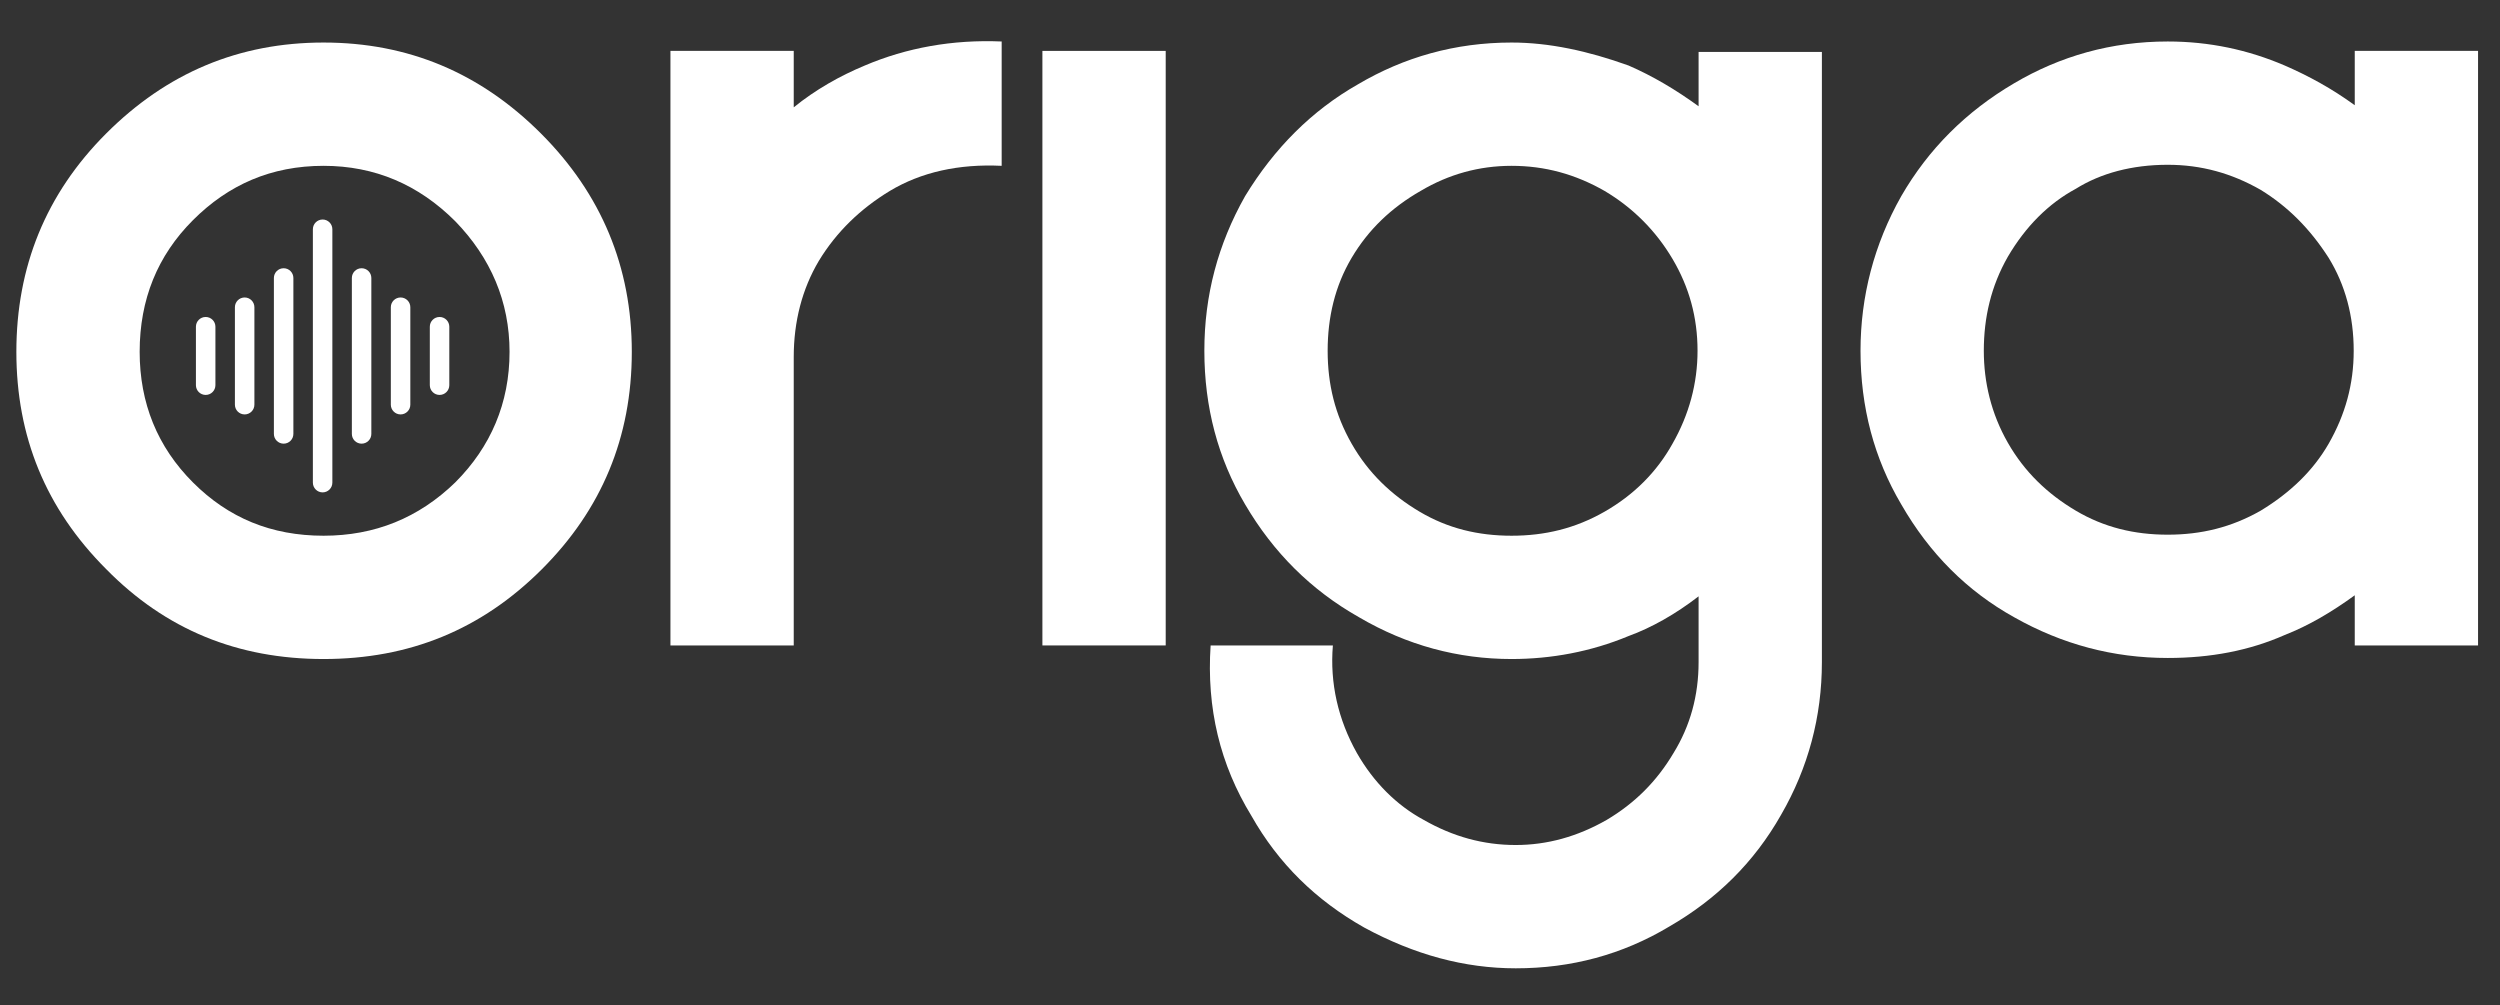 <svg xmlns="http://www.w3.org/2000/svg" xmlns:xlink="http://www.w3.org/1999/xlink" width="1500" zoomAndPan="magnify" viewBox="0 0 1125 452.25" height="603" preserveAspectRatio="xMidYMid meet" version="1.0"><rect x="0" y="0" width="1125" height="452.25" fill="#333333" stroke="none"/><defs><g/><clipPath id="01748cc9e3"><path d="M 88.133 98.781 L 202.793 98.781 L 202.793 222 L 88.133 222 Z M 88.133 98.781 " clip-rule="nonzero"/></clipPath></defs><g fill="#ffffff" fill-opacity="1"><g transform="translate(7.363, 290.447)"><g><path d="M 138.238 6.113 C 176.797 6.113 209.238 -7.055 236.512 -34.324 C 263.312 -61.125 276.949 -93.57 276.949 -132.125 C 276.949 -170.211 263.312 -203.129 236.043 -230.398 C 208.77 -257.672 176.324 -271.305 138.238 -271.305 C 100.152 -271.305 67.711 -257.672 40.438 -230.398 C 13.164 -203.129 0 -170.211 0 -132.125 C 0 -94.039 13.164 -61.598 40.438 -34.324 C 67.238 -7.055 99.684 6.113 138.238 6.113 Z M 138.238 -49.371 C 114.73 -49.371 95.449 -57.363 79.465 -73.352 C 63.477 -89.34 55.484 -109.086 55.484 -132.125 C 55.484 -155.637 63.477 -175.387 79.465 -191.371 C 95.449 -207.359 114.73 -215.824 138.238 -215.824 C 161.277 -215.824 181.027 -207.359 197.484 -190.902 C 213.473 -174.445 221.934 -154.695 221.934 -132.125 C 221.934 -109.086 213.473 -89.34 197.484 -73.352 C 181.027 -57.363 161.277 -49.371 138.238 -49.371 Z M 138.238 -49.371 "/></g></g></g><g fill="#ffffff" fill-opacity="1"><g transform="translate(301.696, 290.447)"><g><path d="M 0 0 L 55.484 0 L 55.484 -129.777 C 55.484 -145.762 59.246 -160.34 66.77 -173.035 C 74.762 -186.199 85.578 -196.543 98.742 -204.539 C 112.848 -213 129.777 -216.762 149.055 -215.824 L 149.055 -271.777 C 126.953 -272.715 106.266 -268.957 87.457 -260.961 C 76.172 -256.258 65.359 -250.148 55.484 -242.152 L 55.484 -267.543 L 0 -267.543 Z M 0 0 "/></g></g></g><g fill="#ffffff" fill-opacity="1"><g transform="translate(468.14, 290.447)"><g><path d="M 0 -292.934 L 55.484 -292.934 L 55.484 -348.418 L 0 -348.418 Z M 0.941 0 L 56.426 0 L 56.426 -267.543 L 0.941 -267.543 Z M 0.941 0 "/></g></g></g><g fill="#ffffff" fill-opacity="1"><g transform="translate(541.959, 290.447)"><g><path d="M 140.121 145.293 C 165.039 145.293 188.082 139.18 209.238 126.484 C 230.398 114.258 247.324 97.801 259.551 76.172 C 271.777 55.012 277.891 31.973 277.891 7.523 L 277.891 -267.074 L 222.406 -267.074 L 222.406 -242.625 C 212.062 -250.148 201.715 -256.258 190.902 -260.961 C 172.562 -267.543 155.168 -271.305 138.238 -271.305 C 112.848 -271.305 89.809 -264.723 69.121 -252.5 C 48.43 -240.742 31.504 -223.816 18.336 -202.188 C 6.113 -180.559 0 -157.516 0 -132.598 C 0 -107.207 6.113 -84.168 18.336 -63.477 C 31.035 -41.848 47.961 -24.922 69.59 -12.695 C 91.219 0 114.258 6.113 138.238 6.113 C 156.105 6.113 173.973 2.82 190.902 -4.23 C 201.246 -7.992 212.062 -14.105 222.406 -22.098 L 222.406 7.523 C 222.406 22.57 218.645 36.207 211.121 48.43 C 203.598 61.125 193.723 71 181.027 78.523 C 167.863 86.047 154.227 89.809 140.121 89.809 C 125.543 89.809 111.906 86.047 98.742 78.523 C 86.516 71.941 76.172 61.598 68.648 48.43 C 60.188 33.383 56.426 16.926 57.836 0 L 2.82 0 C 0.941 28.211 7.055 53.602 21.16 76.645 C 33.383 98.273 50.312 114.73 71.941 126.953 C 94.512 139.18 117.082 145.293 140.121 145.293 Z M 138.238 -49.371 C 123.191 -49.371 109.559 -52.664 96.863 -60.188 C 84.168 -67.711 73.82 -77.582 66.297 -90.75 C 58.773 -103.914 55.484 -117.551 55.484 -132.598 C 55.484 -147.645 58.773 -161.75 66.297 -174.445 C 73.82 -187.141 84.168 -197.016 97.332 -204.539 C 110.027 -212.062 123.664 -215.824 138.238 -215.824 C 153.285 -215.824 166.922 -212.062 180.086 -204.539 C 192.781 -197.016 203.129 -186.668 210.648 -173.973 C 218.172 -161.277 221.934 -147.645 221.934 -132.598 C 221.934 -118.02 218.172 -103.914 210.648 -90.75 C 203.598 -78.055 193.254 -67.711 180.086 -60.188 C 166.922 -52.664 153.285 -49.371 138.238 -49.371 Z M 138.238 -49.371 "/></g></g></g><g fill="#ffffff" fill-opacity="1"><g transform="translate(837.232, 290.447)"><g><path d="M 138.238 5.641 C 157.516 5.641 174.914 2.352 190.902 -4.703 C 201.715 -8.934 212.062 -15.047 222.406 -22.57 L 222.406 0 L 277.891 0 L 277.891 -267.543 L 222.406 -267.543 L 222.406 -243.094 C 212.062 -250.617 201.715 -256.258 190.902 -260.961 C 174.445 -268.016 157.047 -271.777 138.238 -271.777 C 112.848 -271.777 89.809 -265.195 69.121 -252.969 C 47.492 -240.273 30.562 -223.344 18.336 -202.188 C 6.113 -180.559 0 -157.047 0 -132.598 C 0 -107.207 6.113 -84.168 18.336 -63.477 C 31.035 -41.379 47.961 -24.449 69.121 -12.695 C 90.75 -0.469 113.789 5.641 138.238 5.641 Z M 138.238 -49.84 C 123.191 -49.84 109.559 -53.133 96.863 -60.656 C 84.168 -68.18 73.82 -78.055 66.297 -91.219 C 58.773 -104.383 55.484 -118.492 55.484 -132.598 C 55.484 -147.645 58.773 -161.75 66.297 -174.914 C 74.293 -188.551 84.637 -198.895 96.863 -205.477 C 108.145 -212.531 122.254 -216.293 138.238 -216.293 C 153.285 -216.293 166.922 -212.531 180.086 -205.008 C 192.312 -197.484 202.188 -187.609 210.648 -174.445 C 218.172 -162.219 221.934 -148.113 221.934 -132.598 C 221.934 -117.551 218.172 -103.914 210.648 -90.75 C 203.598 -78.523 193.254 -68.648 180.086 -60.656 C 166.922 -53.133 153.285 -49.84 138.238 -49.84 Z M 138.238 -49.84 "/></g></g></g><g clip-path="url(#01748cc9e3)"><path fill="#ffffff" d="M 149.562 217.188 L 149.562 103.164 C 149.562 100.746 147.598 98.781 145.176 98.781 C 142.758 98.781 140.793 100.746 140.793 103.164 L 140.793 217.188 C 140.793 219.609 142.758 221.574 145.176 221.574 C 147.598 221.574 149.562 219.609 149.562 217.188 Z M 167.105 195.262 L 167.105 125.094 C 167.105 122.672 165.141 120.707 162.719 120.707 C 160.297 120.707 158.336 122.672 158.336 125.094 L 158.336 195.262 C 158.336 197.684 160.297 199.648 162.719 199.648 C 165.141 199.648 167.105 197.684 167.105 195.262 Z M 132.02 195.262 L 132.02 125.094 C 132.02 122.672 130.055 120.707 127.637 120.707 C 125.215 120.707 123.25 122.672 123.25 125.094 L 123.25 195.262 C 123.25 197.684 125.215 199.648 127.637 199.648 C 130.055 199.648 132.02 197.684 132.02 195.262 Z M 184.648 182.105 L 184.648 138.25 C 184.648 135.828 182.684 133.863 180.262 133.863 C 177.84 133.863 175.875 135.828 175.875 138.25 L 175.875 182.105 C 175.875 184.527 177.84 186.492 180.262 186.492 C 182.684 186.492 184.648 184.527 184.648 182.105 Z M 114.48 182.105 L 114.48 138.25 C 114.48 135.828 112.516 133.863 110.094 133.863 C 107.672 133.863 105.707 135.828 105.707 138.25 L 105.707 182.105 C 105.707 184.527 107.672 186.492 110.094 186.492 C 112.516 186.492 114.48 184.527 114.48 182.105 Z M 96.938 173.336 L 96.938 147.02 C 96.938 144.602 94.973 142.637 92.551 142.637 C 90.129 142.637 88.164 144.602 88.164 147.02 L 88.164 173.336 C 88.164 175.754 90.129 177.719 92.551 177.719 C 94.973 177.719 96.938 175.754 96.938 173.336 Z M 202.188 173.336 L 202.188 147.02 C 202.188 144.602 200.223 142.637 197.805 142.637 C 195.383 142.637 193.418 144.602 193.418 147.02 L 193.418 173.336 C 193.418 175.754 195.383 177.719 197.805 177.719 C 200.223 177.719 202.188 175.754 202.188 173.336 Z M 202.188 173.336 " fill-opacity="1" fill-rule="evenodd"/></g></svg>